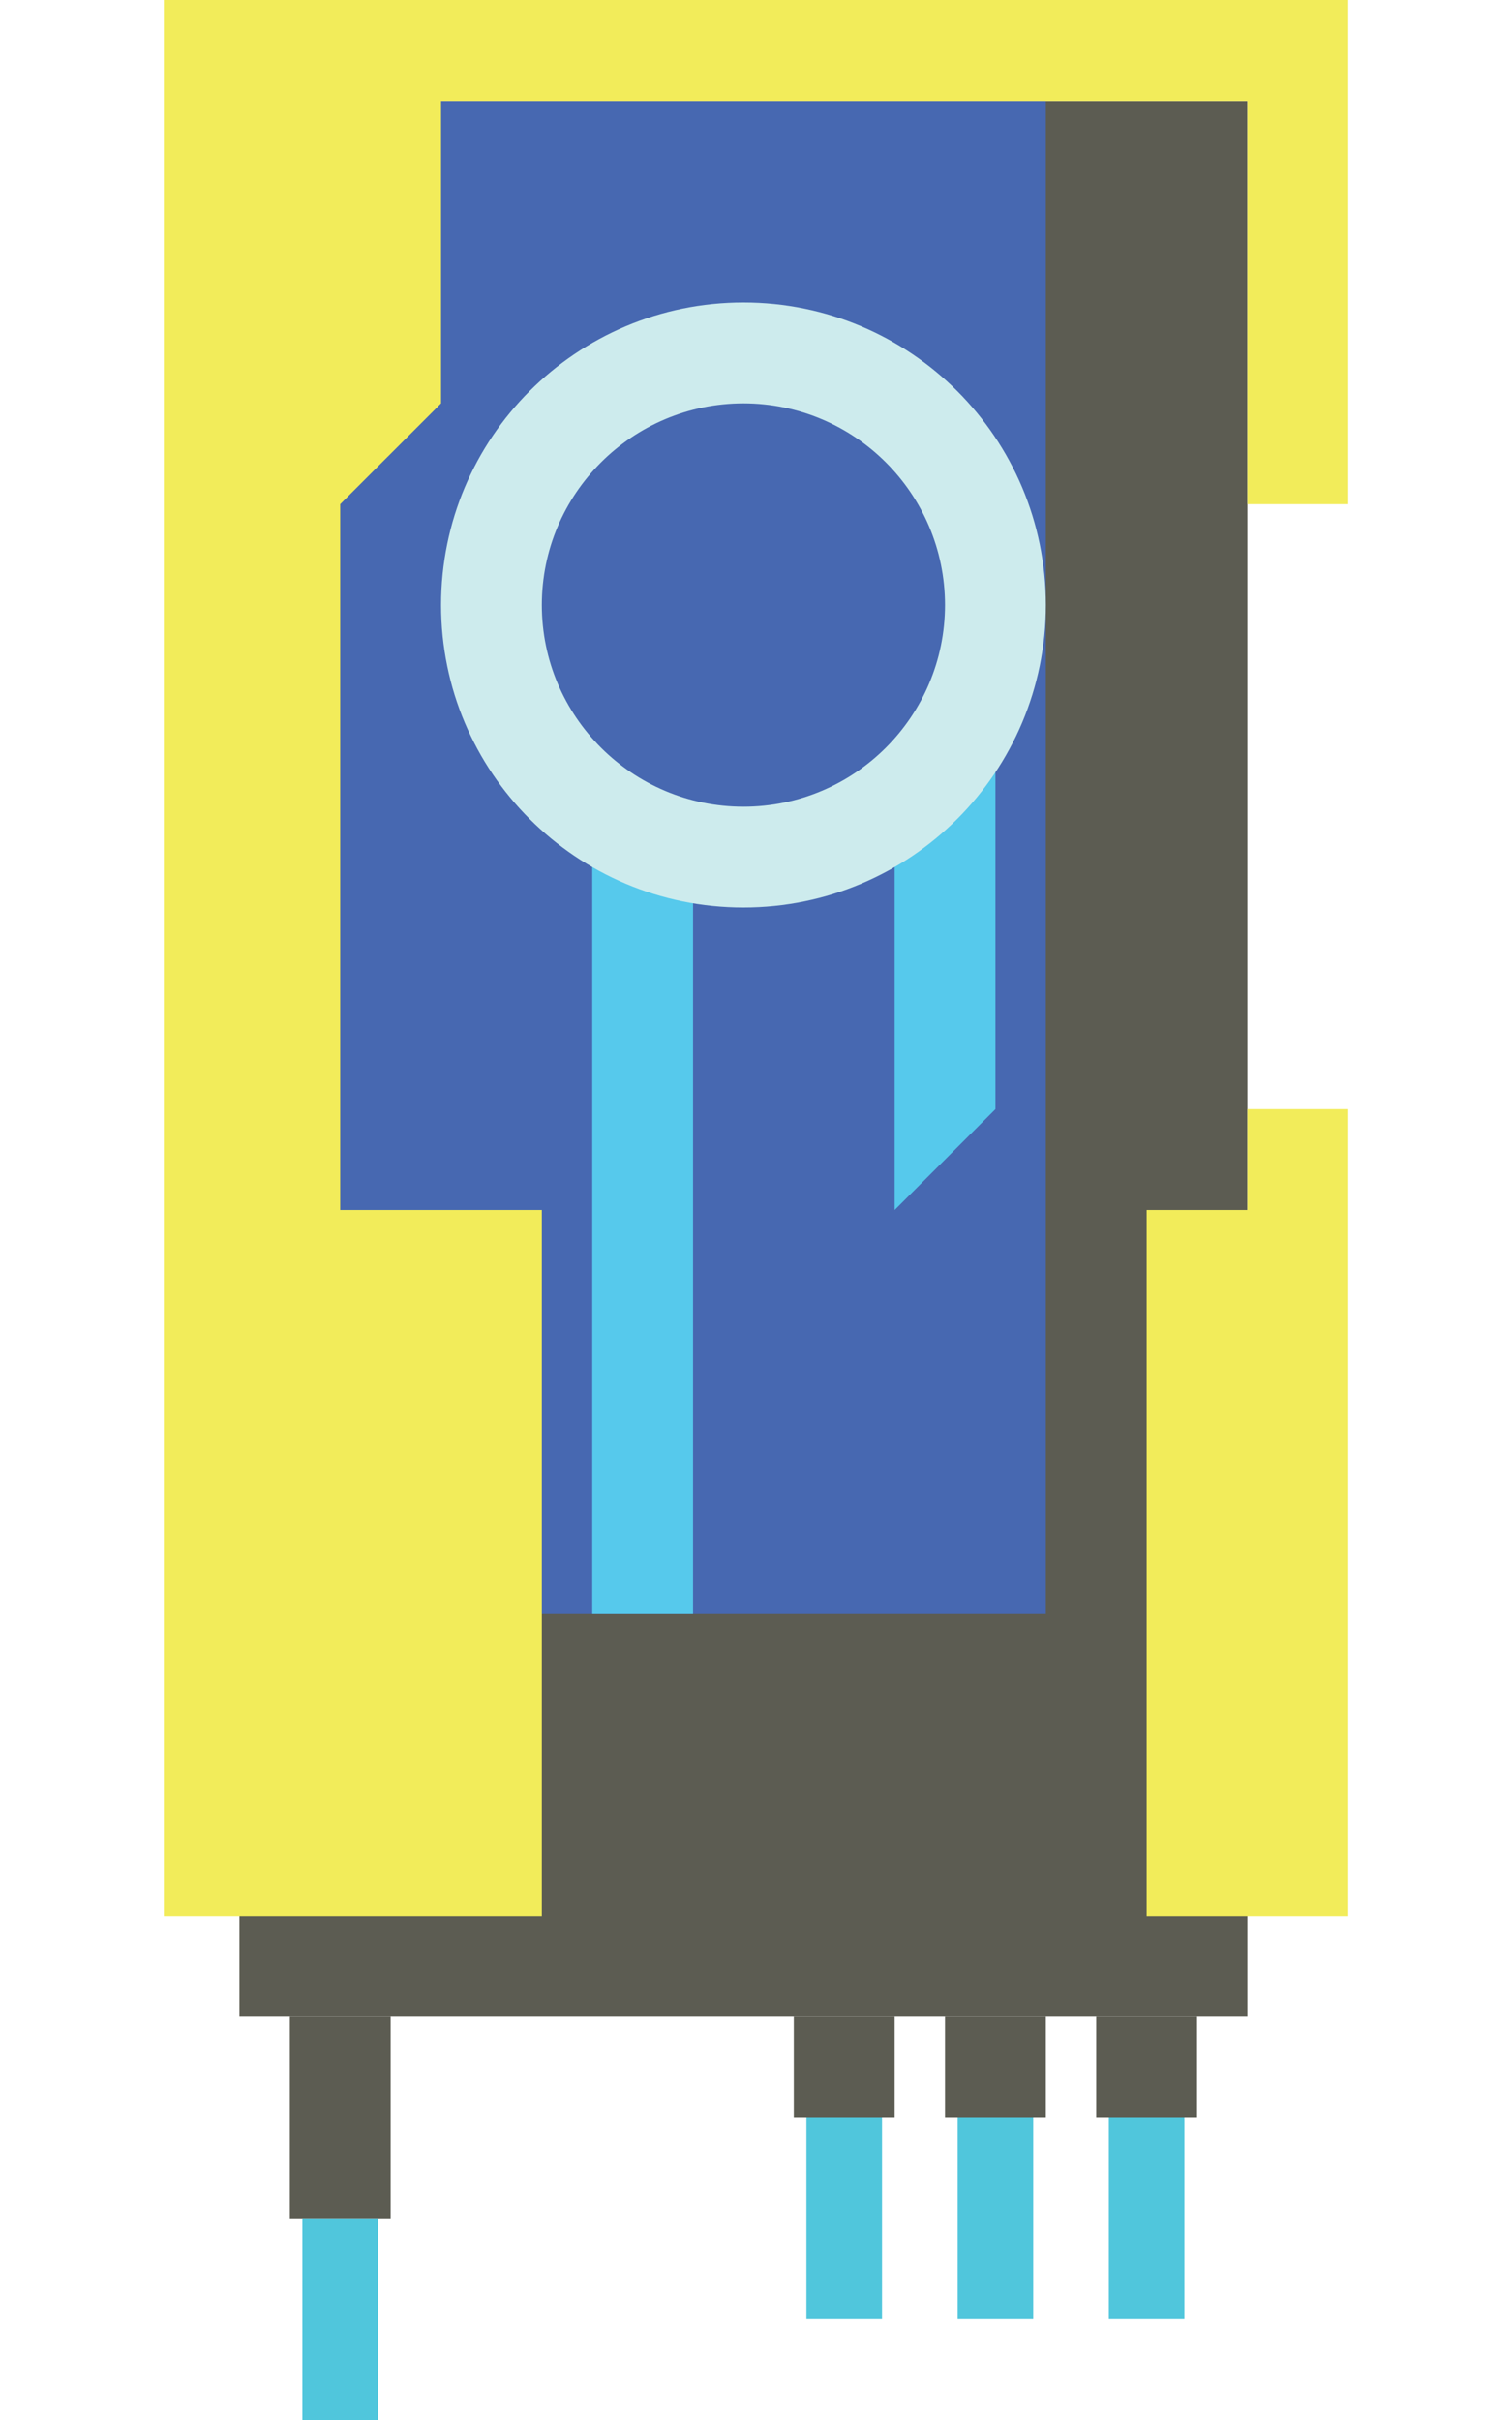 <?xml version="1.0" encoding="utf-8"?>
<!-- Generator: Adobe Illustrator 16.0.0, SVG Export Plug-In . SVG Version: 6.00 Build 0)  -->
<!DOCTYPE svg PUBLIC "-//W3C//DTD SVG 1.1//EN" "http://www.w3.org/Graphics/SVG/1.1/DTD/svg11.dtd">
<svg version="1.1" id="Layer_4" xmlns="http://www.w3.org/2000/svg" xmlns:xlink="http://www.w3.org/1999/xlink" x="0px" y="0px"
	 width="20px" height="32px" viewBox="-2.5 -4 20 32" enable-background="new -2.5 -4 20 32" xml:space="preserve">
<g>
	<rect x="0.667" y="-2.666" fill="#5C5C52" width="13.333" height="25.333"/>
	<rect x="2" y="-2.666" fill="#4768B1" width="9.334" height="20"/>
	<polygon fill="#F2EC5A" points="15.334,2.667 15.334,-4 -0.333,-4 -0.333,21.334 4.667,21.334 4.667,12 2,12 2,2.667 3.334,1.334 
		3.334,-2.666 14,-2.666 14,2.667 	"/>
	<polygon fill="#F2EC5A" points="15.334,21.334 12.667,21.334 12.667,12 14,12 14,10.667 15.334,10.667 	"/>
	<rect x="12" y="22.667" fill="#5C5C52" width="1.334" height="1.333"/>
	<rect x="10" y="22.667" fill="#5C5C52" width="1.334" height="1.333"/>
	<rect x="8" y="22.667" fill="#5C5C52" width="1.334" height="1.333"/>
	<rect x="1.334" y="22.667" fill="#5C5C52" width="1.333" height="2.667"/>
	<rect x="1.5" y="25.334" fill="#50C6DC" width="1" height="2.666"/>
	<rect x="8.167" y="24" fill="#50C6DC" width="1" height="2.667"/>
	<rect x="10.167" y="24" fill="#50C6DC" width="1" height="2.667"/>
	<rect x="12.167" y="24" fill="#50C6DC" width="1" height="2.667"/>
	<g>
		<rect x="5.334" y="6.667" fill="#56C9EC" width="1.333" height="10.667"/>
	</g>
	<g>
		<polygon fill="#56C9EC" points="10.667,10.667 9.334,12 9.334,6.667 10.667,5.334 		"/>
	</g>
	<g>
		<path fill="#CDEBED" d="M7.334,1.334C8.805,1.334,10,2.529,10,4c0,1.472-1.195,2.667-2.666,2.667C5.862,6.667,4.667,5.472,4.667,4
			C4.667,2.529,5.862,1.334,7.334,1.334 M7.334,0c-2.21,0-4,1.791-4,4c0,2.21,1.79,4,4,4c2.209,0,4-1.79,4-4
			C11.334,1.791,9.543,0,7.334,0L7.334,0z"/>
	</g>
</g>
</svg>
